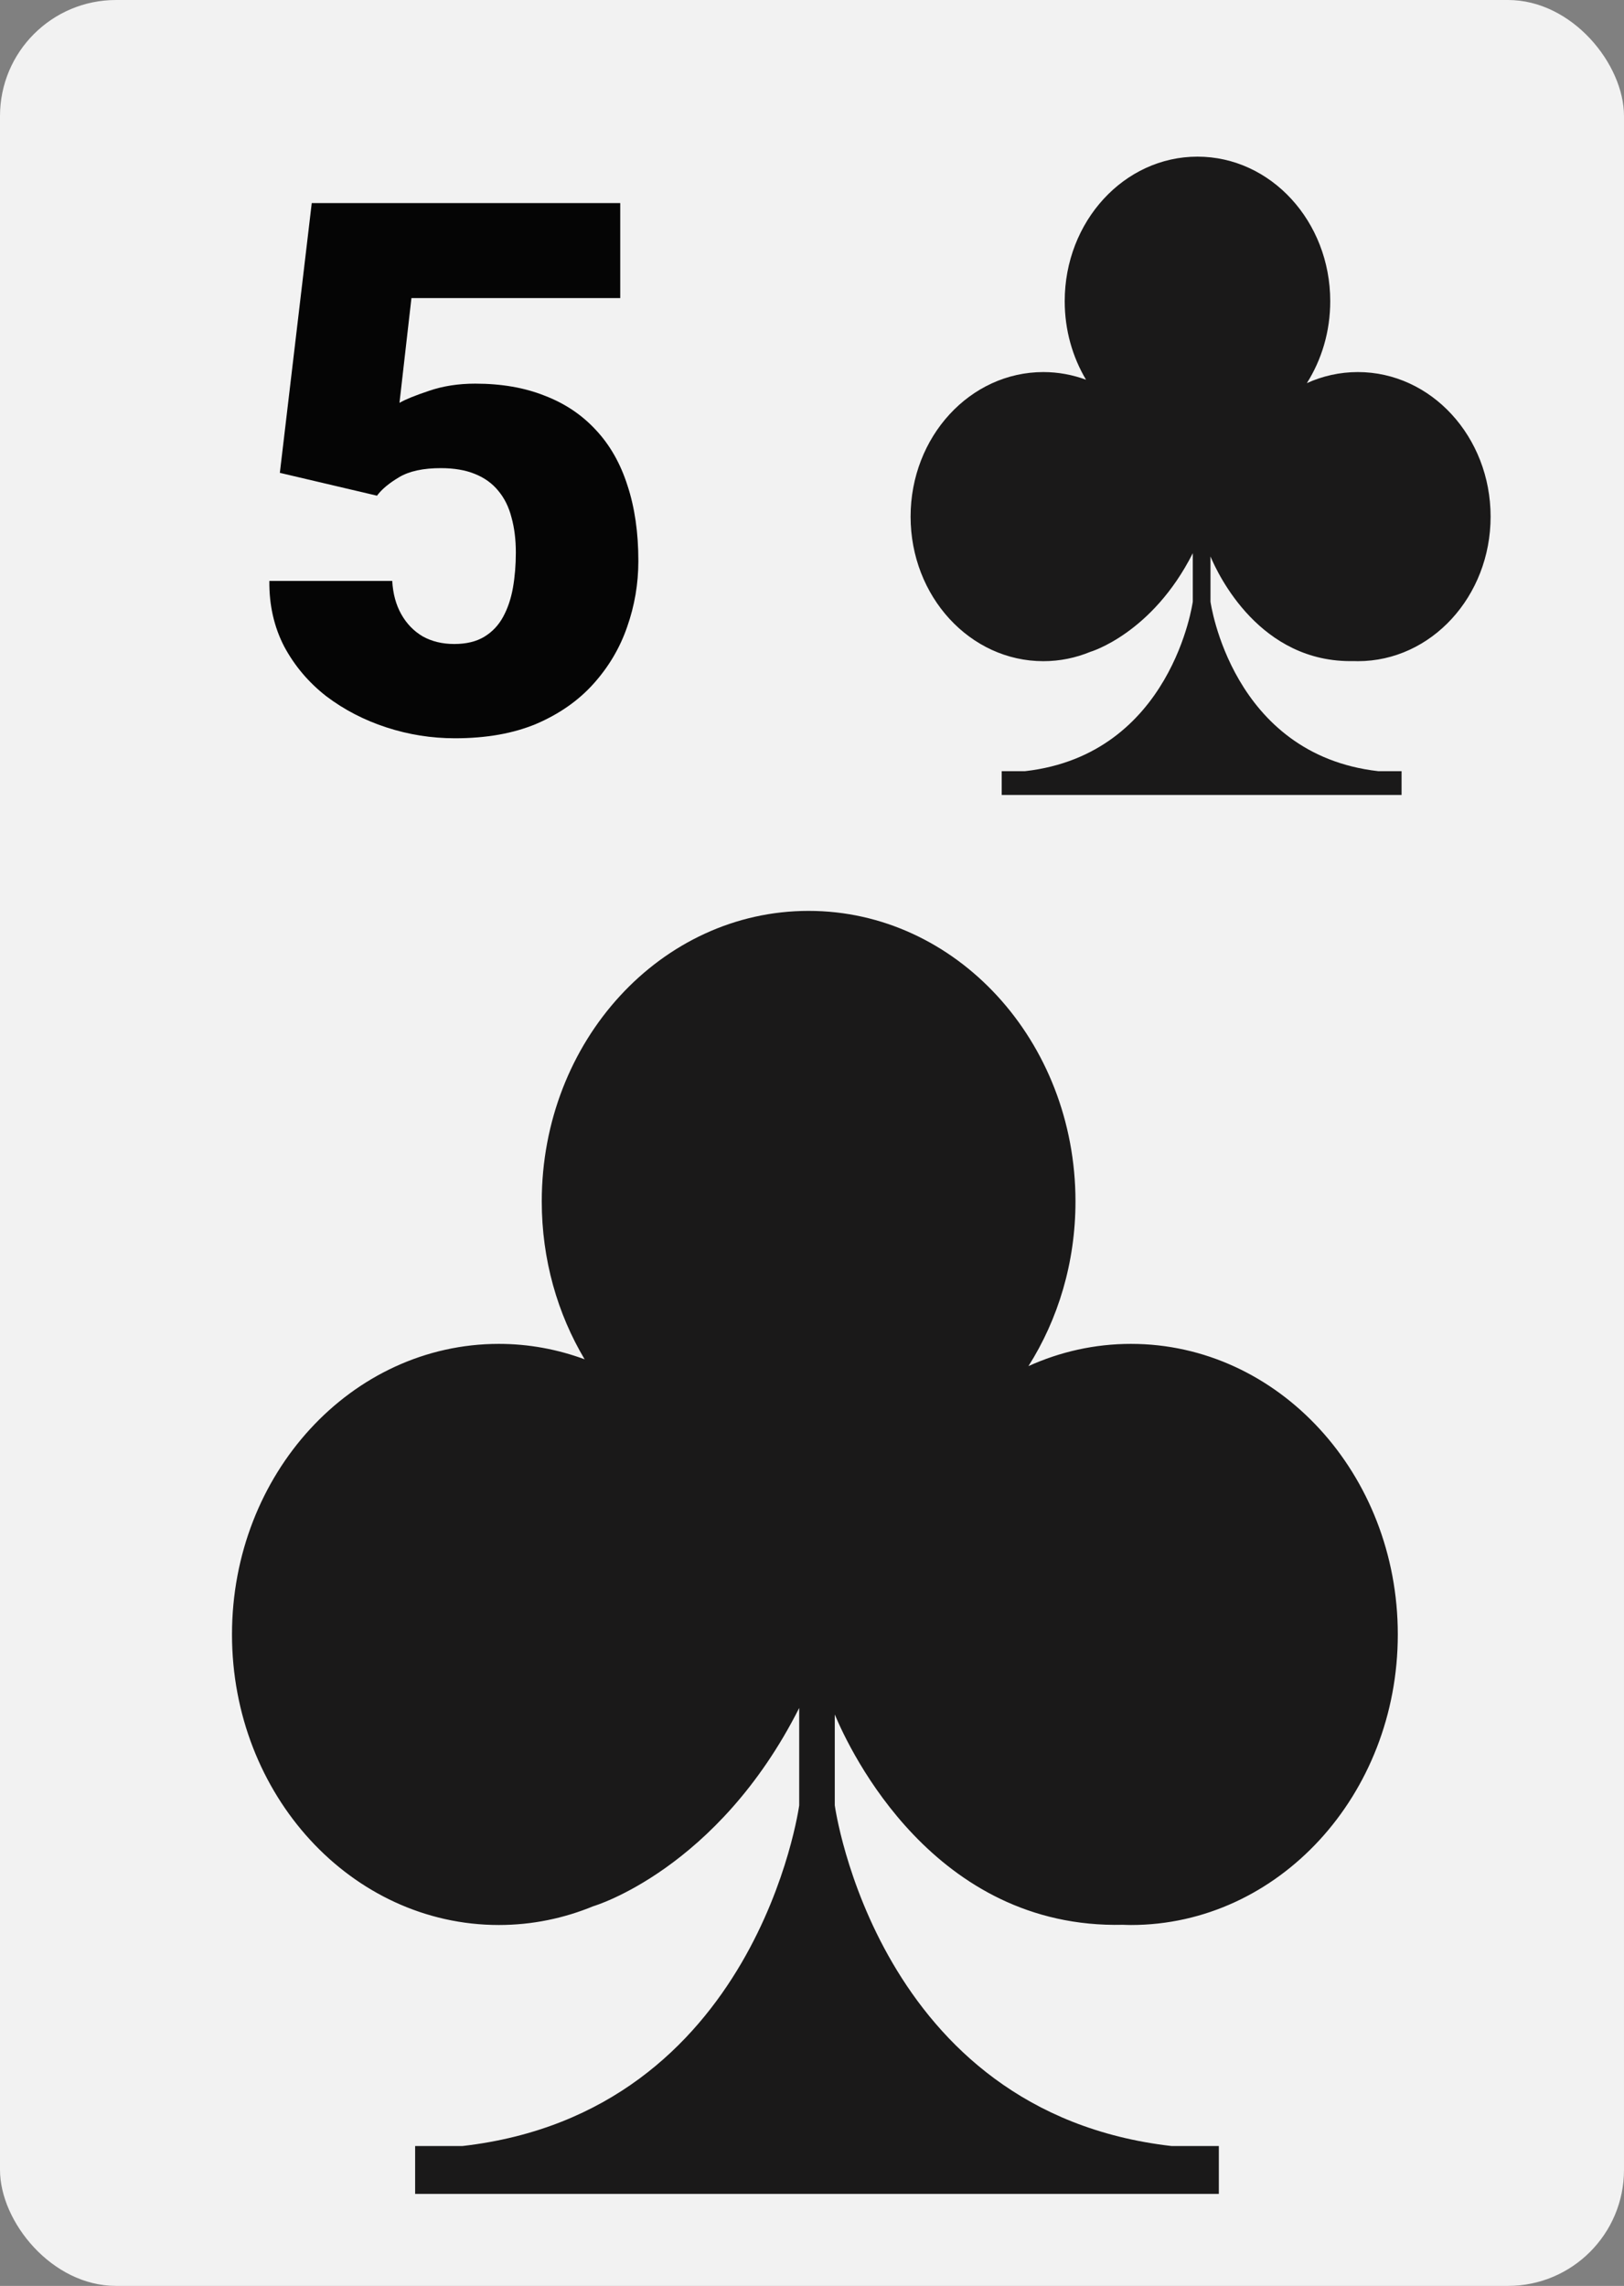 <svg width="280" height="394" viewBox="0 0 280 394" fill="none" xmlns="http://www.w3.org/2000/svg">
<rect x="0" y="0" width="280" height="394" fill="#808080" stroke="none"/>
<rect width="280" height="394" rx="20" fill="#F2F2F2"/>
<path d="M65 85.438L48.25 81.5L53.75 35H106.937V51.375H70.938L68.875 69.438C69.875 68.854 71.562 68.167 73.938 67.375C76.354 66.542 79.021 66.125 81.938 66.125C86.438 66.125 90.417 66.812 93.875 68.188C97.375 69.521 100.333 71.5 102.75 74.125C105.167 76.708 106.979 79.896 108.187 83.688C109.437 87.479 110.062 91.812 110.062 96.688C110.062 100.604 109.417 104.396 108.125 108.062C106.875 111.687 104.937 114.958 102.312 117.875C99.729 120.75 96.458 123.042 92.5 124.75C88.542 126.417 83.854 127.25 78.438 127.25C74.396 127.25 70.458 126.625 66.625 125.375C62.792 124.125 59.333 122.333 56.25 120C53.208 117.625 50.792 114.771 49 111.437C47.25 108.062 46.396 104.292 46.438 100.125H67.625C67.75 102.333 68.271 104.25 69.188 105.875C70.104 107.5 71.333 108.771 72.875 109.687C74.458 110.562 76.271 111 78.312 111C80.396 111 82.125 110.583 83.5 109.75C84.875 108.917 85.958 107.771 86.75 106.312C87.542 104.854 88.104 103.187 88.438 101.312C88.771 99.396 88.938 97.375 88.938 95.25C88.938 93 88.688 90.979 88.188 89.188C87.729 87.396 86.979 85.875 85.938 84.625C84.896 83.333 83.542 82.354 81.875 81.688C80.25 81.021 78.292 80.688 76 80.688C72.958 80.688 70.562 81.208 68.812 82.25C67.062 83.292 65.792 84.354 65 85.438Z" fill="#050505"/>
<path fill-rule="evenodd" clip-rule="evenodd" d="M194.99 231.632C188.728 231.632 182.762 232.998 177.32 235.464C182.429 227.396 185.428 217.622 185.428 207.081C185.428 179.422 164.827 157 139.417 157C114.007 157 93.407 179.422 93.407 207.081C93.407 217.117 96.129 226.455 100.799 234.291C96.156 232.576 91.185 231.632 86.01 231.632C60.599 231.632 40 254.054 40 281.713C40 309.372 60.599 331.794 86.01 331.794C91.749 331.794 97.238 330.641 102.305 328.551C102.304 328.562 123.717 322.268 137.794 294.381V311.172C137.794 311.172 130.576 364.101 79.695 369.895H71.575V378.144H210.146V369.895H202.027C151.146 364.101 143.928 311.172 143.928 311.172V295.511C146.55 301.795 161.045 332.522 193.623 331.759C194.078 331.771 194.531 331.794 194.99 331.794C220.401 331.794 241 309.372 241 281.713C241 254.054 220.401 231.632 194.99 231.632Z" fill="#1A1919"/>
<path fill-rule="evenodd" clip-rule="evenodd" d="M234.109 64.13C230.994 64.13 228.026 64.81 225.319 66.037C227.86 62.023 229.352 57.16 229.352 51.916C229.352 38.155 219.103 27 206.461 27C193.819 27 183.571 38.155 183.571 51.916C183.571 56.909 184.925 61.555 187.248 65.453C184.938 64.6 182.465 64.13 179.891 64.13C167.248 64.13 157 75.286 157 89.046C157 102.807 167.248 113.962 179.891 113.962C182.746 113.962 185.477 113.388 187.997 112.349C187.997 112.354 198.65 109.223 205.654 95.349V103.702C205.654 103.702 202.063 130.036 176.749 132.918H172.709V137.022H241.65V132.918H237.611C212.296 130.036 208.705 103.702 208.705 103.702V95.911C210.01 99.037 217.222 114.325 233.429 113.945C233.656 113.951 233.881 113.962 234.109 113.962C246.752 113.962 257 102.807 257 89.046C257 75.286 246.752 64.13 234.109 64.13Z" fill="#1A1919"/>
</svg>
